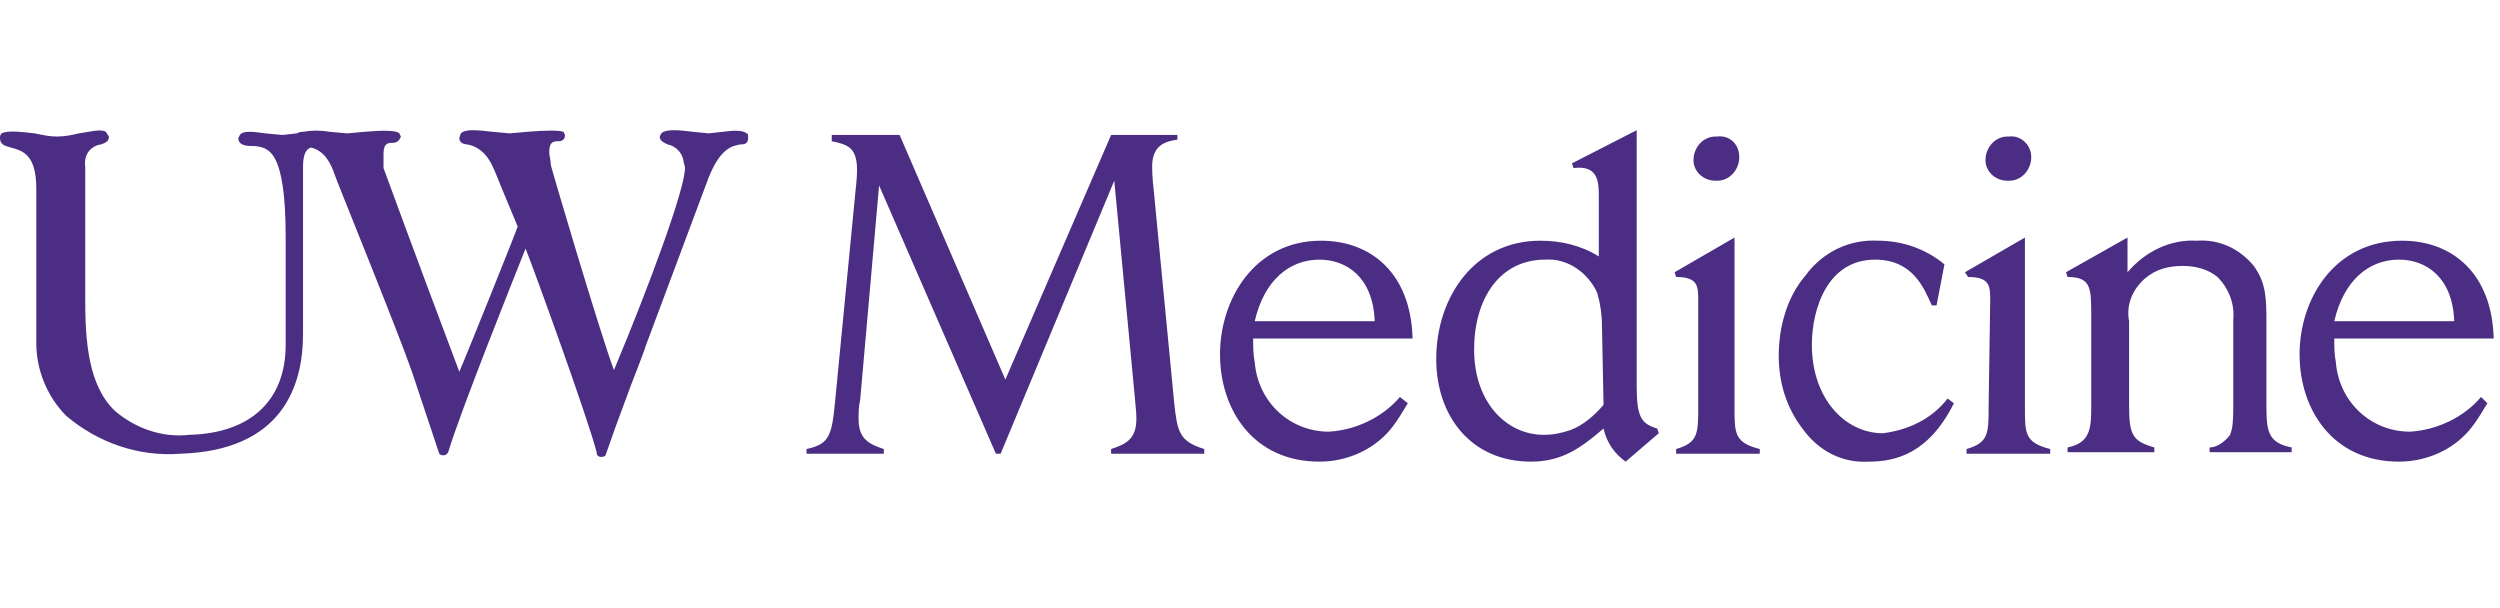 <?xml version="1.0" encoding="UTF-8"?>
<svg width="144px" height="35px" viewBox="0 0 144 35" version="1.1" xmlns="http://www.w3.org/2000/svg" xmlns:xlink="http://www.w3.org/1999/xlink">
    <!-- Generator: Sketch 57.1 (83088) - https://sketch.com -->
    <title>logo_UWMedicine</title>
    <desc>Created with Sketch.</desc>
    <g id="logo_UWMedicine" stroke="none" stroke-width="1" fill="none" fill-rule="evenodd">
        <g transform="translate(0, 7.5)" fill="#4B2E83" fill-rule="nonzero" id="Shape">
            <path d="M67.818,0.273 L67.818,0.545 C67.182,0.636 66.364,0.818 66.364,2.091 C66.364,2.182 66.364,2.727 66.455,3.455 L67.636,15.727 C67.818,17.364 67.909,17.909 69.364,18.364 L69.364,18.636 L64,18.636 L64,18.364 C64.818,18.091 65.455,17.818 65.455,16.636 C65.455,16.364 65.455,16.364 65.364,15.364 L64.182,2.909 L57.636,18.636 L57.364,18.636 L50.636,3.182 L49.545,15.545 C49.455,15.909 49.455,16.273 49.455,16.636 C49.455,17.818 50.091,18.091 50.909,18.364 L50.909,18.636 L46.455,18.636 L46.455,18.364 C47.727,18.091 47.909,17.636 48.091,15.727 L49.273,3.545 C49.364,2.727 49.364,2.455 49.364,2.273 C49.364,1 48.818,0.818 47.909,0.636 L47.909,0.273 L51.818,0.273 L57.909,14.364 L64,0.273 L67.818,0.273 Z M81.091,15.727 C80.818,16.182 80.545,16.636 80.273,17 C79.273,18.364 77.636,19.091 76,19.091 C72.182,19.091 70.273,16.091 70.273,12.909 C70.273,9.727 72.273,6.364 76.091,6.364 C79,6.364 81.273,8.273 81.364,12 L72.182,12 C72.182,12.455 72.182,12.909 72.273,13.364 C72.455,15.636 74.273,17.364 76.545,17.364 C78.091,17.273 79.636,16.545 80.636,15.364 L81.091,15.727 Z M79.182,11 C79.091,8.455 77.545,7.455 76,7.455 C74.273,7.455 72.818,8.636 72.273,11 L79.182,11 Z M94.273,0 L94.273,14.727 C94.273,16.545 94.545,16.909 95.455,17.182 L95.545,17.455 L93.636,19.091 C93,18.636 92.545,18 92.364,17.182 C91,18.364 89.909,19.091 88.182,19.091 C84.727,19.091 82.727,16.455 82.727,13.182 C82.727,9.636 84.909,6.364 88.727,6.364 C89.909,6.364 91.091,6.636 92.091,7.273 L92.091,3.727 C92.091,2.909 92,2 90.636,2.182 L90.545,1.909 L94.273,0 Z M92.273,11.273 C92.273,10.636 92.182,10 92,9.364 C91.455,8.182 90.273,7.364 89,7.455 C86.364,7.455 84.909,9.727 84.909,12.636 C84.909,15.727 86.818,17.545 88.909,17.545 C89.455,17.545 89.909,17.455 90.455,17.273 C91.182,17 91.818,16.455 92.364,15.818 L92.273,11.273 Z M97.818,9.818 C97.818,9 97.818,8.455 96.545,8.455 L96.455,8.182 L99.909,6.182 L99.909,16 C99.909,17.455 99.909,18 101.364,18.364 L101.364,18.636 L96.545,18.636 L96.545,18.364 C97.818,18 97.818,17.455 97.818,15.909 L97.818,9.818 Z M100.182,1.545 C100.182,2.273 99.636,2.909 98.909,2.909 C98.909,2.909 98.818,2.909 98.818,2.909 C98.091,2.909 97.545,2.364 97.545,1.727 C97.545,1.727 97.545,1.727 97.545,1.727 C97.545,1 98.091,0.364 98.818,0.364 C98.818,0.364 98.909,0.364 98.909,0.364 C99.636,0.273 100.182,0.818 100.182,1.545 C100.182,1.545 100.182,1.545 100.182,1.545 L100.182,1.545 Z M112.545,15.727 C111.091,18.636 109.182,19.091 107.636,19.091 C106.091,19.182 104.727,18.455 103.818,17.182 C102.909,16 102.455,14.545 102.455,13 C102.455,11.364 102.909,9.636 104,8.364 C105,7 106.545,6.273 108.182,6.364 C109.545,6.364 110.909,6.818 112,7.727 L111.545,10.091 L111.273,10.091 C110.818,9.091 110.182,7.455 108,7.455 C105.273,7.455 104.364,10.273 104.364,12.364 C104.364,15.455 106.273,17.455 108.455,17.455 C109.909,17.273 111.273,16.636 112.182,15.455 L112.545,15.727 Z M114.636,9.818 C114.636,9 114.636,8.455 113.364,8.455 L113.182,8.182 L116.636,6.182 L116.636,16 C116.636,17.455 116.636,18 118.091,18.364 L118.091,18.636 L113.273,18.636 L113.273,18.364 C114.545,18 114.545,17.455 114.545,15.909 L114.636,9.818 Z M117,1.545 C117,2.273 116.455,2.909 115.727,2.909 C115.727,2.909 115.636,2.909 115.636,2.909 C114.909,2.909 114.364,2.364 114.364,1.727 C114.364,1.727 114.364,1.727 114.364,1.727 C114.364,1 114.909,0.364 115.636,0.364 C115.636,0.364 115.727,0.364 115.727,0.364 C116.364,0.273 117,0.818 117,1.545 C117,1.545 117,1.545 117,1.545 L117,1.545 Z M122.545,6.182 L122.545,8.182 C123.545,7 125,6.273 126.545,6.364 C127.818,6.273 129,6.818 129.818,7.818 C130.545,8.818 130.545,9.727 130.545,11.182 L130.545,15.818 C130.545,17.364 130.636,18 132,18.273 L132,18.545 L127.273,18.545 L127.273,18.273 C127.727,18.273 128.182,17.909 128.455,17.545 C128.545,17.273 128.636,17.091 128.636,15.909 L128.636,10.909 C128.727,10 128.364,9.091 127.727,8.455 C127.182,8 126.455,7.818 125.727,7.818 C124.909,7.818 124.182,8 123.545,8.545 C122.818,9.182 122.455,10.091 122.636,11 L122.636,15.818 C122.636,17.545 122.818,17.909 124.091,18.273 L124.091,18.545 L119.091,18.545 L119.091,18.273 C120.455,18 120.455,17.091 120.455,15.818 L120.455,10.727 C120.455,9.091 120.455,8.455 119.091,8.455 L119,8.182 L122.545,6.182 Z M143.273,15.727 C143,16.182 142.727,16.636 142.455,17 C141.455,18.364 139.818,19.091 138.182,19.091 C134.364,19.091 132.455,16.091 132.455,12.909 C132.455,9.727 134.455,6.364 138.364,6.364 C141.273,6.364 143.545,8.273 143.636,12 L134.455,12 C134.455,12.455 134.455,12.909 134.545,13.364 C134.727,15.636 136.545,17.364 138.818,17.364 C140.364,17.273 141.909,16.545 142.909,15.364 L143.273,15.727 Z M141.364,11 C141.273,8.455 139.727,7.455 138.182,7.455 C136.455,7.455 135,8.636 134.455,11 L141.364,11 Z M43,0.182 C42.818,0 42.273,0 41.636,0.091 L40.818,0.182 L39.909,0.091 C39.182,0 38.364,-0.091 38.091,0.182 L38,0.364 L38,0.364 C38,0.636 38.273,0.727 38.455,0.818 C38.909,0.909 39.273,1.273 39.364,1.727 C39.364,1.909 39.455,2 39.455,2.182 C39.455,2.182 39.455,2.182 39.455,2.182 C39.455,3.364 37.455,8.818 35.364,13.818 C34.545,11.636 31.727,2.091 31.727,2 C31.727,1.727 31.636,1.455 31.636,1.273 L31.636,1.273 C31.636,0.636 31.909,0.636 32.182,0.636 C32.364,0.636 32.545,0.545 32.545,0.273 L32.455,0.091 C32.182,0 31.455,0 30.364,0.091 L29.364,0.182 L28.364,0.091 C27.545,0 26.818,-0.091 26.545,0.182 L26.455,0.455 L26.455,0.455 C26.455,0.727 26.727,0.818 26.909,0.818 C27.455,0.909 27.909,1.273 28.182,1.727 C28.364,2 28.545,2.455 28.909,3.364 L29.818,5.545 C29.818,5.636 26.636,13.545 26.455,13.909 C26,12.727 23.455,5.909 22.091,2.182 L22.091,1.818 L22.091,1.364 C22.091,0.727 22.364,0.727 22.636,0.727 C22.818,0.727 23,0.636 23.091,0.364 L23,0.182 C22.818,0 22.091,0 21,0.091 L20,0.182 L19,0.091 C18.455,0 18,0 17.455,0.091 C17.364,0.091 17.273,0.091 17.091,0.182 L16.273,0.273 L15.273,0.182 C14.636,0.091 14,0 13.818,0.273 L13.727,0.455 C13.727,0.818 14.091,0.909 14.455,0.909 C14.455,0.909 14.636,0.909 14.636,0.909 C15.455,1 16.455,1.091 16.455,6.182 L16.455,12.364 C16.455,15.545 14.455,17.455 10.909,17.545 C9.364,17.727 7.818,17.182 6.636,16.182 C5.091,14.727 4.909,12.182 4.909,9.727 L4.909,2.091 C4.818,1.455 5.182,0.909 5.818,0.818 C6.091,0.727 6.273,0.636 6.273,0.364 L6.091,0.091 C5.818,-0.091 5.182,0.091 4.545,0.182 C4.182,0.273 3.727,0.364 3.273,0.364 C2.818,0.364 2.455,0.273 2,0.182 C1.182,0.091 0.455,0 0.091,0.182 C0,0.273 0,0.364 0,0.455 C0,0.818 0.273,0.909 0.636,1 C1.273,1.182 2.091,1.364 2.091,3.364 L2.091,12.273 C2.091,13.818 2.727,15.364 3.818,16.455 C5.636,18 8,18.818 10.364,18.636 C16.273,18.455 17.455,14.727 17.455,11.727 L17.455,2.091 C17.455,1.364 17.636,1.091 17.909,1 C18.364,1.091 18.909,1.455 19.273,2.545 C19.273,2.636 22.909,11.545 23.727,13.909 L25.273,18.545 C25.273,18.636 25.364,18.727 25.545,18.727 C25.727,18.727 25.818,18.545 25.818,18.545 C26.455,16.364 29.727,8.182 30.273,6.818 C30.818,8.182 33.909,16.727 34.364,18.545 C34.364,18.727 34.455,18.818 34.636,18.818 C34.818,18.818 34.909,18.727 34.909,18.636 C34.909,18.636 35.455,17.091 35.455,17.091 L36.364,14.636 C36.364,14.636 37.182,12.545 37.182,12.455 C37.182,12.455 40.818,2.727 40.818,2.727 C41.545,0.909 42.273,0.909 42.636,0.818 C42.818,0.818 43.091,0.818 43.091,0.455 C43.091,0.273 43.091,0.182 43,0.182 L43,0.182 Z"></path>
        </g>
    </g>
</svg>